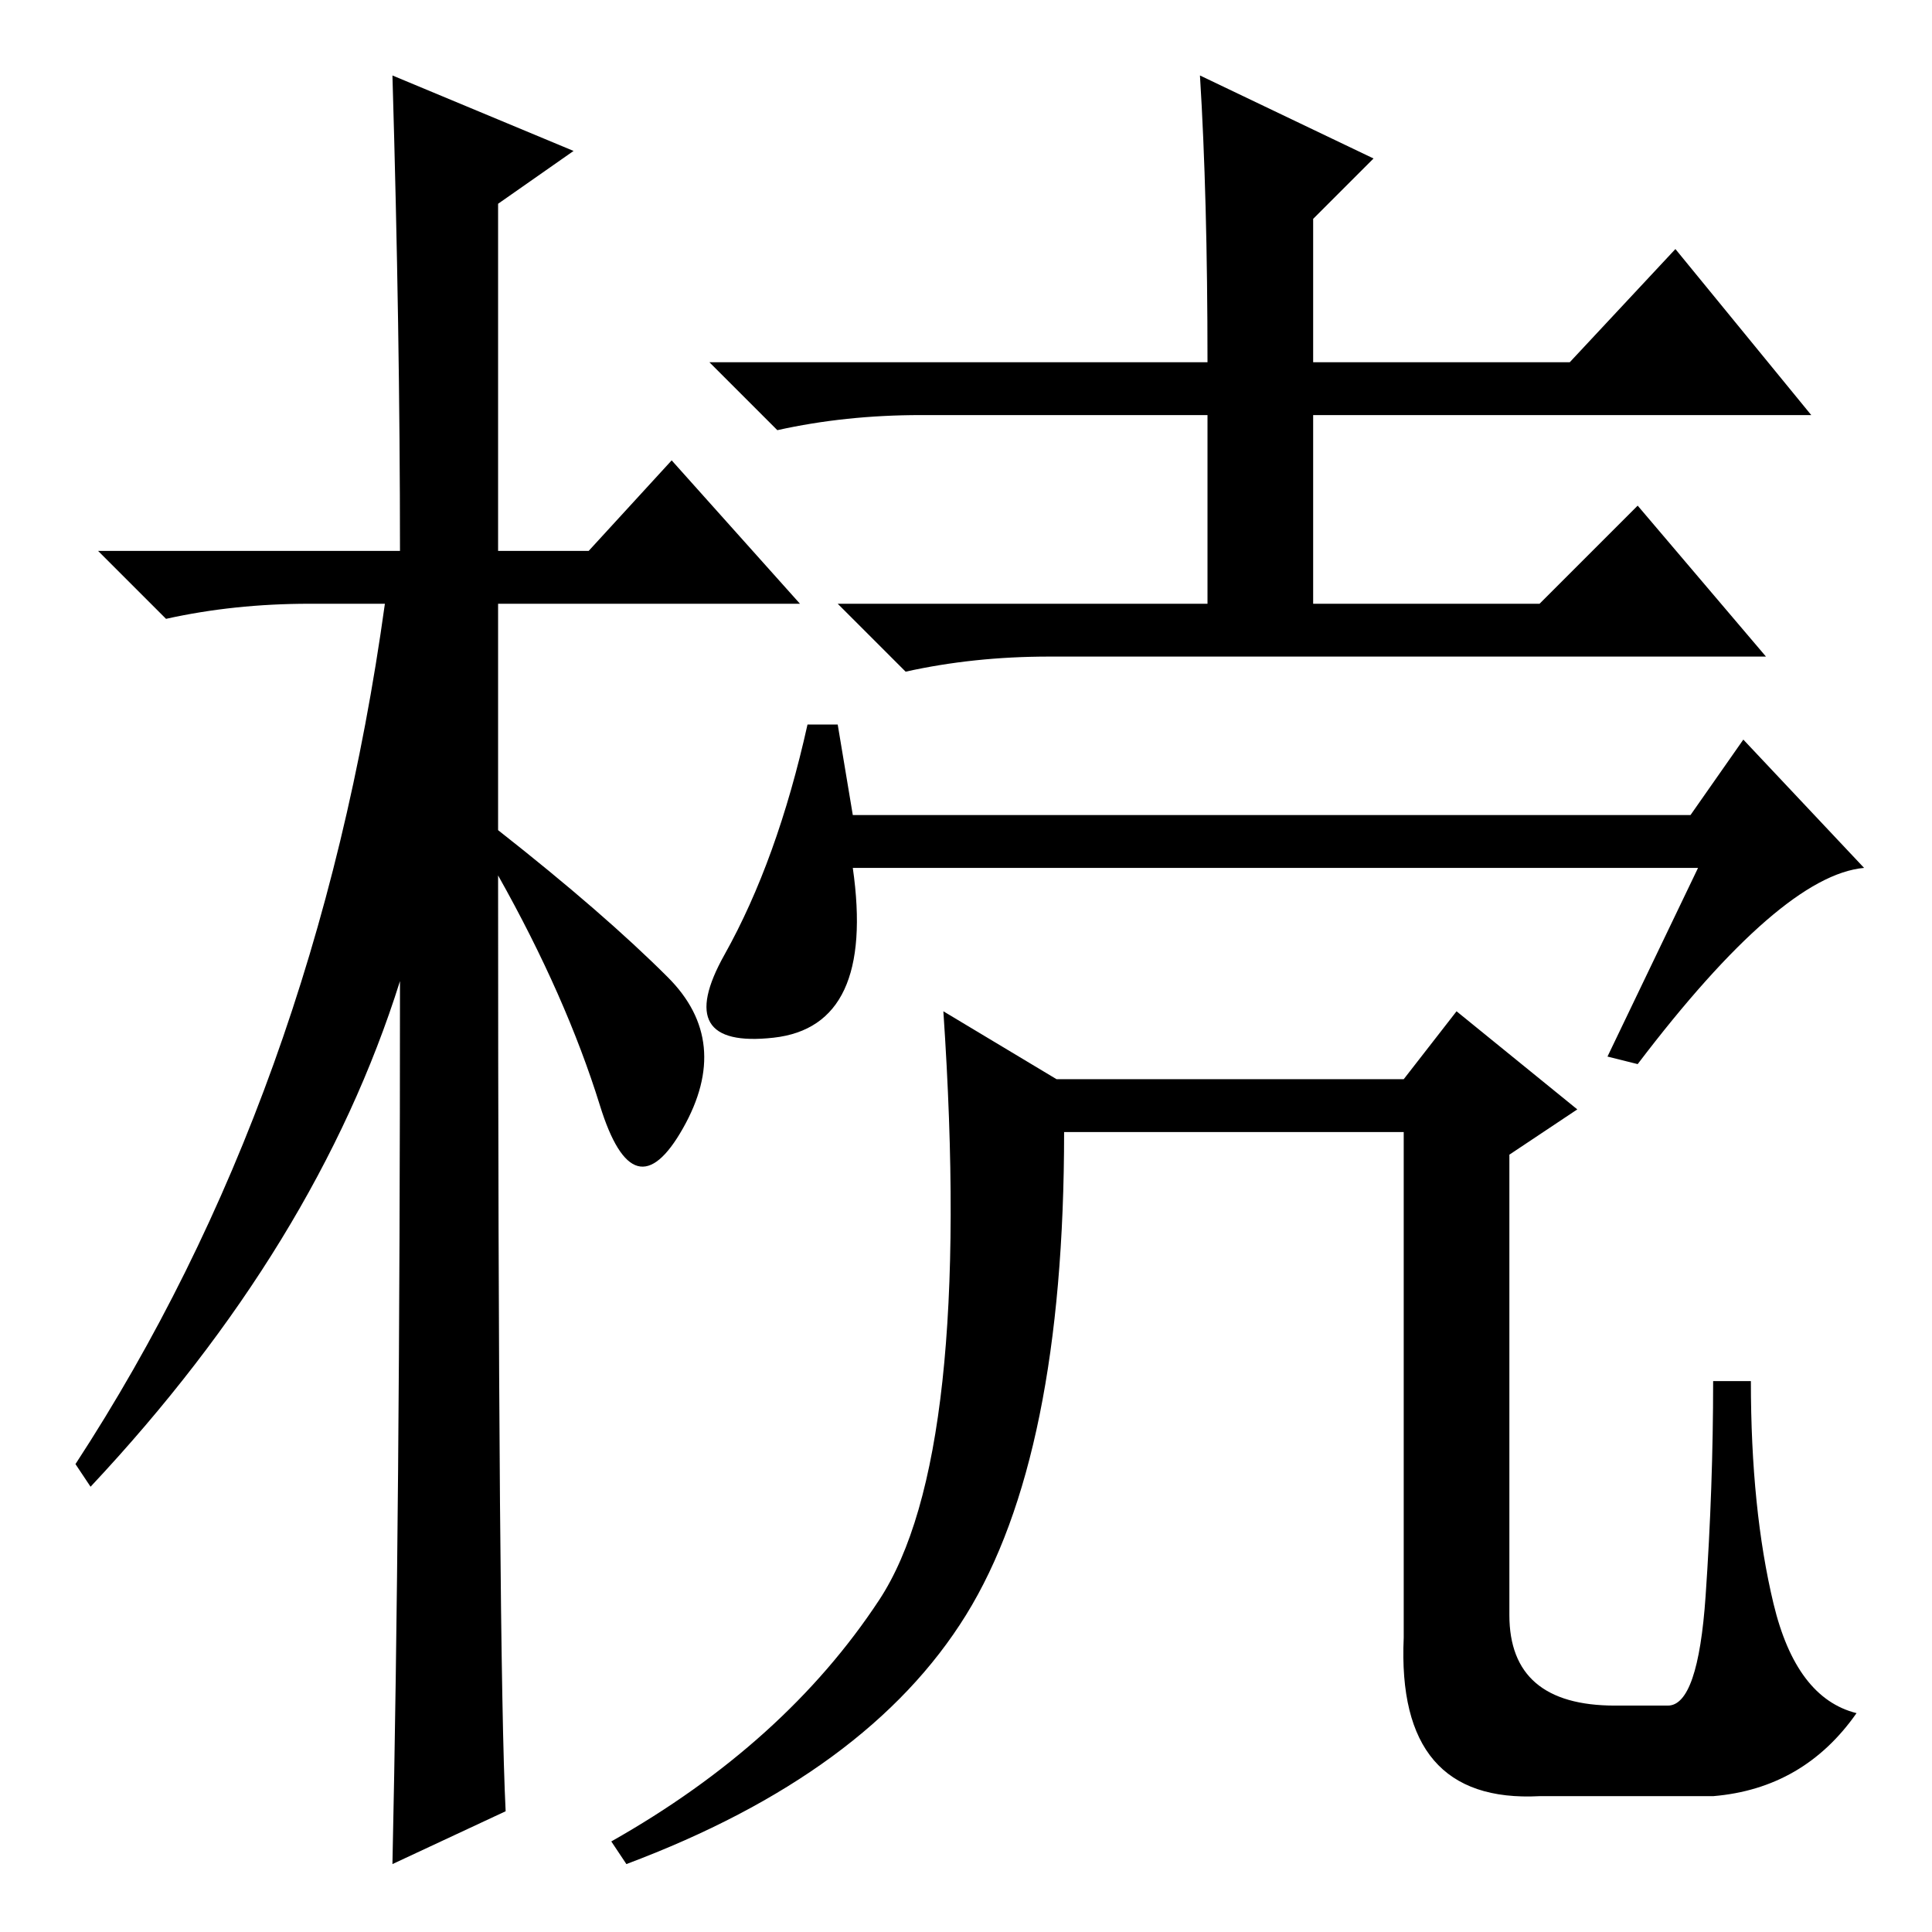 <?xml version="1.0" standalone="no"?>
<!DOCTYPE svg PUBLIC "-//W3C//DTD SVG 1.1//EN" "http://www.w3.org/Graphics/SVG/1.1/DTD/svg11.dtd" >
<svg xmlns="http://www.w3.org/2000/svg" xmlns:xlink="http://www.w3.org/1999/xlink" version="1.1" viewBox="0 -36 256 256">
  <g transform="matrix(1 0 0 -1 0 220)">
   <path fill="currentColor"
d="M67 16l-15 -7q1 46 1 117q-11 -35 -41 -67l-2 3q32 49 41 114h-10q-10 0 -19 -2l-9 9h40q0 29 -1 63l24 -10l-10 -7v-46h12l11 12l17 -19h-40v-30q14 -11 22.5 -19.5t2 -20t-11 3t-13.5 30.5q0 -104 1 -124zM234 169h-95q-10 0 -19 -2l-9 9h49v25h-38q-10 0 -19 -2l-9 9
h66q0 22 -1 38l23 -11l-8 -8v-19h34l14 15l18 -22h-66v-25h30l13 13zM111 160l2 -12h111l7 10l16 -17q-11 -1 -30 -26l-4 1l12 25h-112q3 -21 -10.5 -22.5t-6.5 11t11 30.5h4zM141 106q0 -43 -13 -64t-45 -33l-2 3q23 13 35.5 32t8.5 78l15 -9h46l7 9l16 -13l-9 -6v-61
q0 -12 14 -12h7q4 0 5 14.5t1 28.5h5q0 -17 3 -29.5t11 -14.5q-7 -10 -19 -11h-23q-19 -1 -18 21v67h-45z" />
  </g>

</svg>
